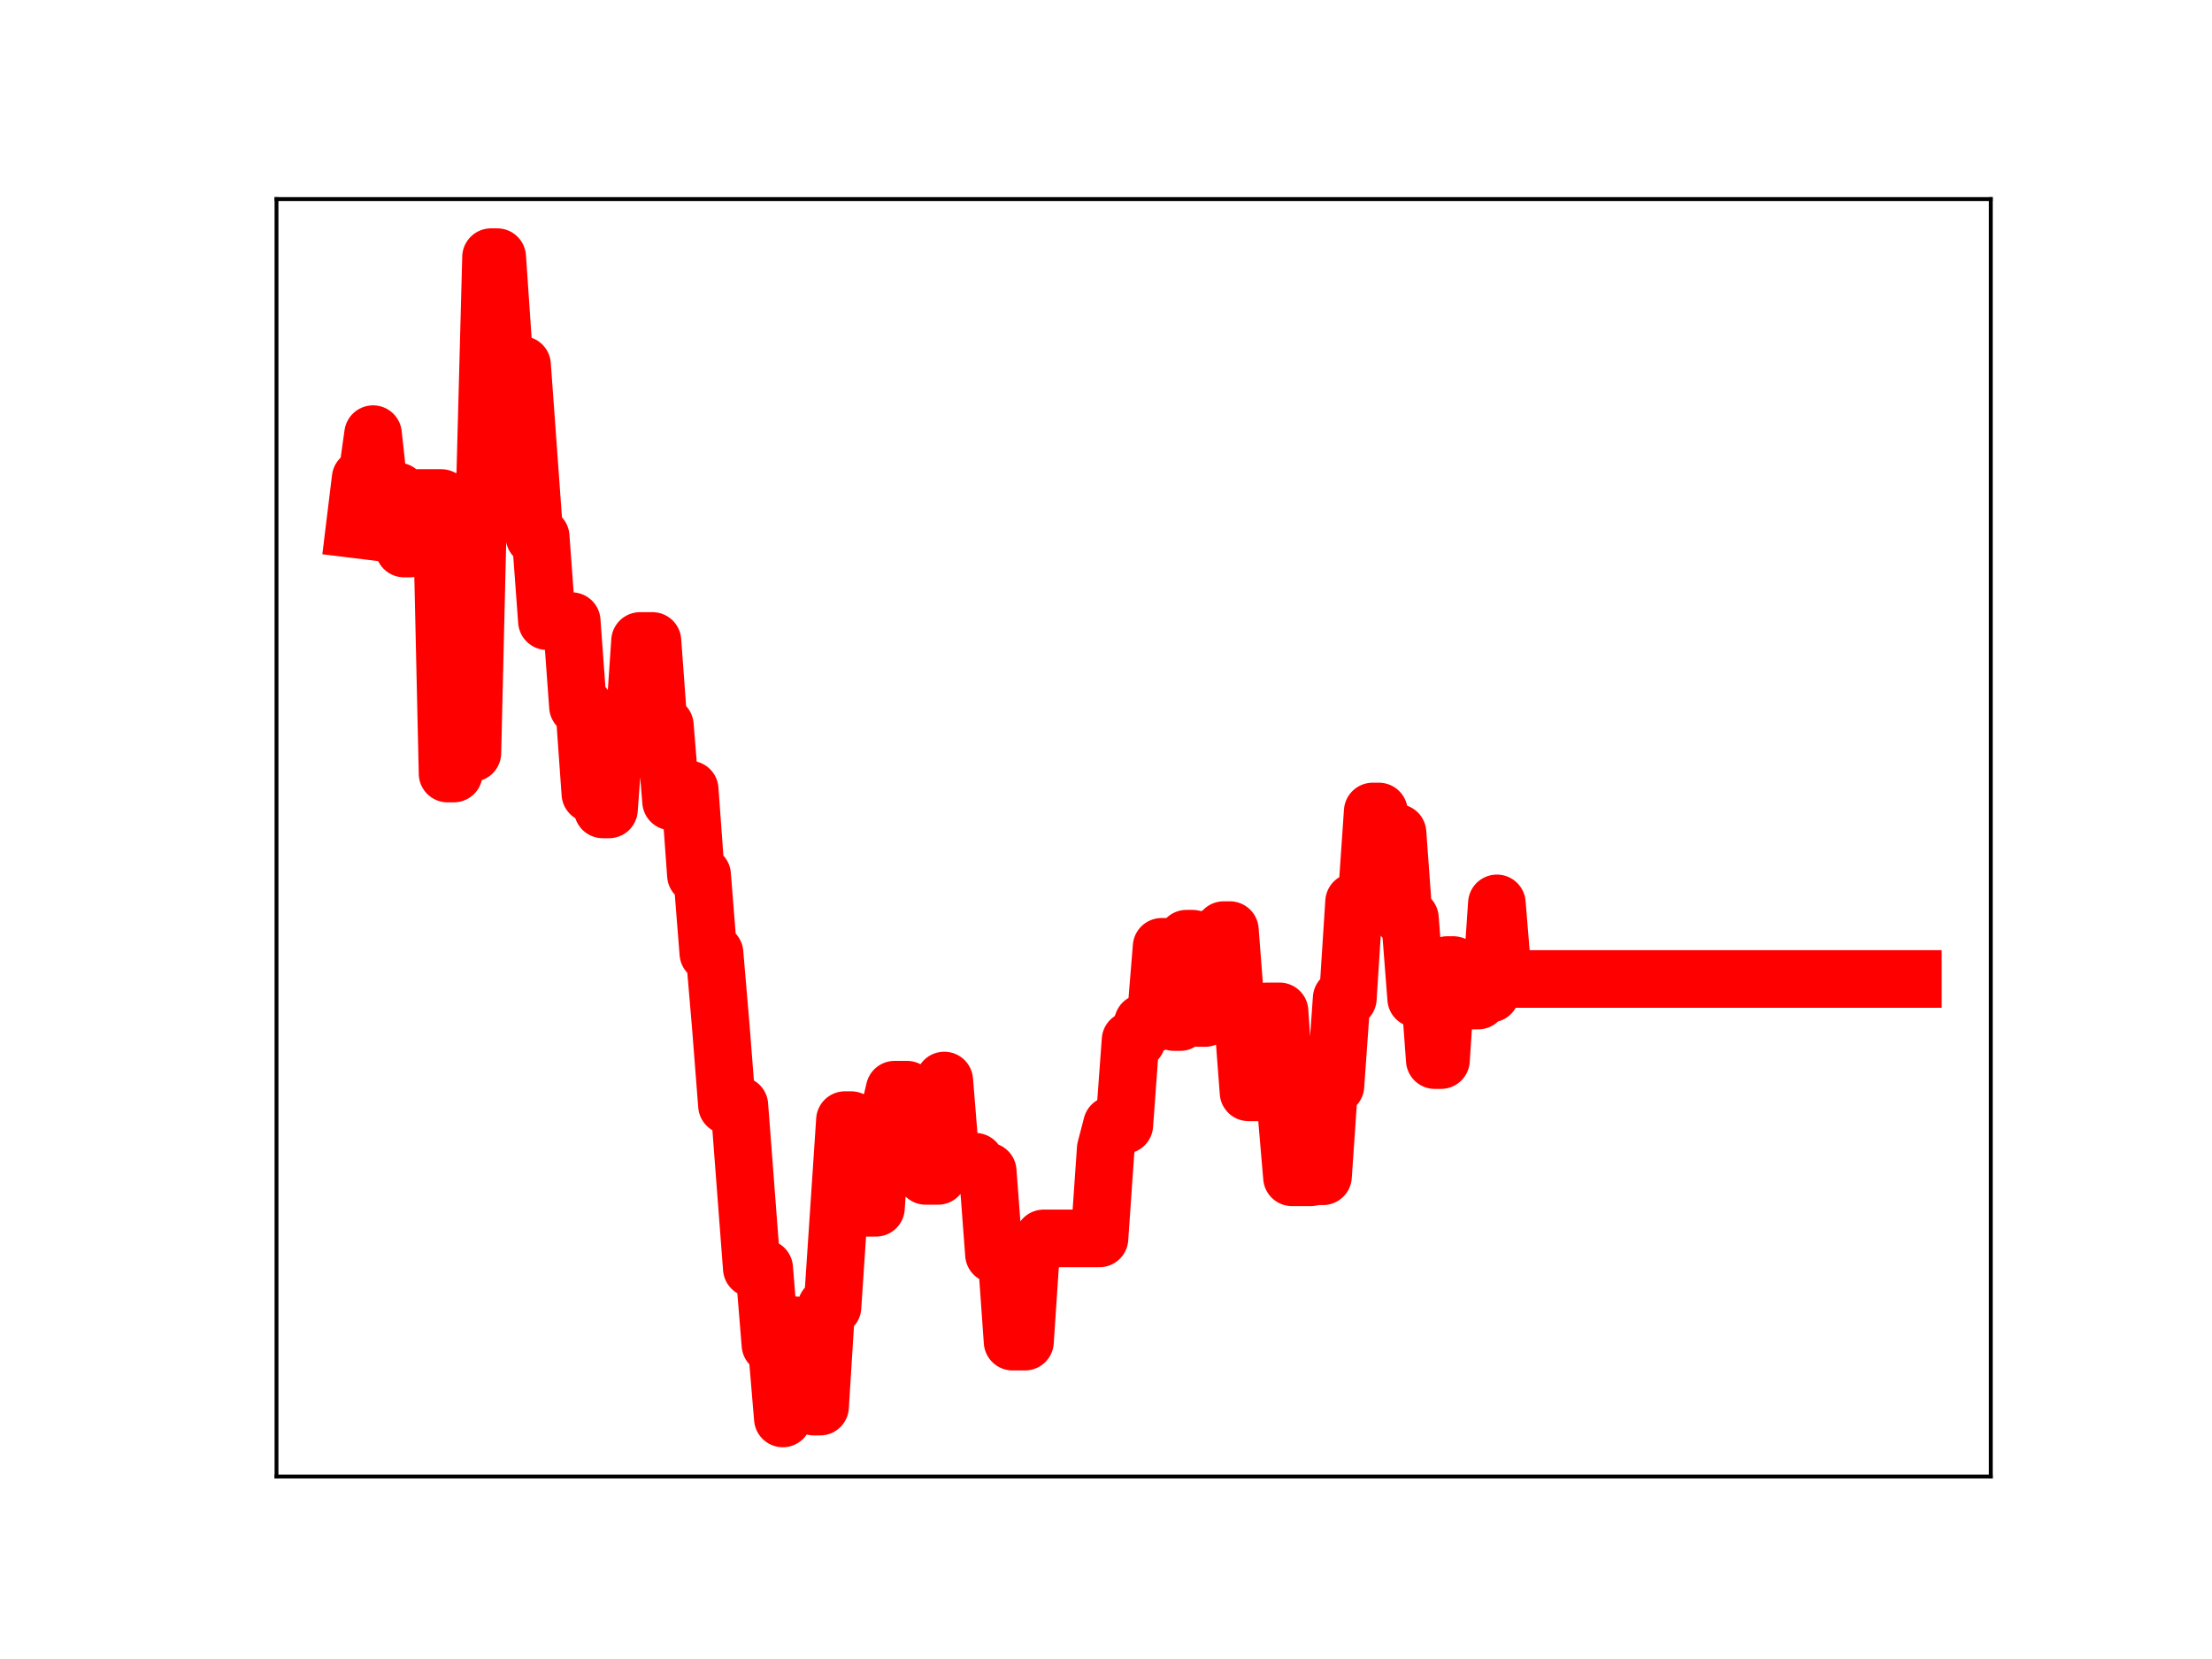 <?xml version="1.0" encoding="utf-8" standalone="no"?>
<!DOCTYPE svg PUBLIC "-//W3C//DTD SVG 1.1//EN"
  "http://www.w3.org/Graphics/SVG/1.1/DTD/svg11.dtd">
<!-- Created with matplotlib (https://matplotlib.org/) -->
<svg height="345.6pt" version="1.1" viewBox="0 0 460.8 345.6" width="460.8pt" xmlns="http://www.w3.org/2000/svg" xmlns:xlink="http://www.w3.org/1999/xlink">
 <defs>
  <style type="text/css">
*{stroke-linecap:butt;stroke-linejoin:round;}
  </style>
 </defs>
 <g id="figure_1">
  <g id="patch_1">
   <path d="M 0 345.6 
L 460.8 345.6 
L 460.8 0 
L 0 0 
z
" style="fill:#ffffff;"/>
  </g>
  <g id="axes_1">
   <g id="patch_2">
    <path d="M 57.6 307.584 
L 414.72 307.584 
L 414.72 41.472 
L 57.6 41.472 
z
" style="fill:#ffffff;"/>
   </g>
   <g id="line2d_1">
    <path clip-path="url(#p07389c6f58)" d="M 73.833 110.238 
L 75.126 99.655 
L 76.42 99.655 
L 77.713 90.441 
L 79.007 102.376 
L 82.887 102.376 
L 84.18 114.271 
L 85.474 114.271 
L 86.767 103.744 
L 91.941 103.744 
L 93.234 161.146 
L 94.528 161.146 
L 95.821 105.796 
L 97.115 156.847 
L 98.408 156.847 
L 99.702 102.267 
L 100.995 102.267 
L 102.289 53.568 
L 103.582 53.568 
L 104.875 72.476 
L 106.169 76.027 
L 108.756 76.027 
L 111.343 111.812 
L 112.636 111.812 
L 113.93 129.393 
L 119.103 129.393 
L 120.397 147.168 
L 121.69 147.168 
L 122.984 165.328 
L 124.277 165.328 
L 125.571 168.619 
L 126.864 168.619 
L 128.157 150.865 
L 129.451 150.865 
L 130.744 152.534 
L 132.038 152.534 
L 133.331 133.525 
L 135.918 133.525 
L 137.212 151.137 
L 138.505 151.137 
L 139.798 166.952 
L 141.092 164.479 
L 143.679 164.479 
L 144.972 182.285 
L 146.266 182.285 
L 147.559 198.561 
L 148.853 198.561 
L 150.146 213.734 
L 151.439 230.27 
L 154.026 230.27 
L 156.613 264.216 
L 159.2 264.216 
L 160.494 280.117 
L 161.787 280.117 
L 163.08 295.488 
L 164.374 276.08 
L 165.667 276.08 
L 166.961 277.241 
L 168.254 277.241 
L 169.548 293.025 
L 170.841 293.025 
L 172.135 272.259 
L 173.428 272.259 
L 176.015 233.34 
L 177.308 233.34 
L 178.602 251.602 
L 182.482 251.602 
L 183.776 232.492 
L 185.069 232.492 
L 186.362 227 
L 188.949 227 
L 190.243 242.94 
L 191.536 242.94 
L 192.83 244.959 
L 195.417 244.959 
L 196.71 225.09 
L 198.003 240.972 
L 199.297 240.972 
L 200.59 242.012 
L 203.177 242.012 
L 204.471 244.012 
L 205.764 244.012 
L 207.058 261.282 
L 209.644 261.282 
L 210.938 279.492 
L 213.525 279.492 
L 214.818 260.093 
L 216.112 260.093 
L 217.405 257.98 
L 229.046 257.98 
L 230.339 239.319 
L 231.633 234.347 
L 234.22 234.347 
L 235.513 216.688 
L 236.807 216.688 
L 238.1 213.078 
L 240.687 213.078 
L 241.981 197.24 
L 243.274 197.24 
L 244.567 212.914 
L 245.861 212.914 
L 247.154 195.547 
L 248.448 195.547 
L 249.741 212.069 
L 251.035 212.069 
L 252.328 195.404 
L 253.621 195.404 
L 254.915 193.758 
L 256.208 193.758 
L 257.502 210.509 
L 258.795 210.509 
L 260.089 227.553 
L 262.676 227.553 
L 263.969 210.687 
L 266.556 210.687 
L 267.849 230.148 
L 269.143 245.252 
L 273.023 245.252 
L 274.317 245.036 
L 275.61 245.036 
L 276.903 226.177 
L 278.197 226.177 
L 279.49 207.978 
L 280.784 207.978 
L 282.077 187.889 
L 284.664 187.889 
L 285.958 169.048 
L 287.251 169.048 
L 288.544 173.501 
L 291.131 173.501 
L 292.425 191.294 
L 293.718 191.294 
L 295.012 208.013 
L 296.305 203.324 
L 297.599 203.324 
L 298.892 220.84 
L 300.185 220.84 
L 301.479 201.035 
L 302.772 201.035 
L 304.066 206.592 
L 305.359 206.592 
L 306.653 208.434 
L 307.946 208.434 
L 309.24 206.988 
L 310.533 206.988 
L 311.826 188.19 
L 313.12 203.935 
L 398.487 203.935 
L 398.487 203.935 
" style="fill:none;stroke:#ff0000;stroke-linecap:square;stroke-width:12;"/>
    <defs>
     <path d="M 0 3 
C 0.796 3 1.559 2.684 2.121 2.121 
C 2.684 1.559 3 0.796 3 0 
C 3 -0.796 2.684 -1.559 2.121 -2.121 
C 1.559 -2.684 0.796 -3 0 -3 
C -0.796 -3 -1.559 -2.684 -2.121 -2.121 
C -2.684 -1.559 -3 -0.796 -3 0 
C -3 0.796 -2.684 1.559 -2.121 2.121 
C -1.559 2.684 -0.796 3 0 3 
z
" id="mba5b0a0825" style="stroke:#ff0000;"/>
    </defs>
    <g clip-path="url(#p07389c6f58)">
     <use style="fill:#ff0000;stroke:#ff0000;" x="73.833" xlink:href="#mba5b0a0825" y="110.238"/>
     <use style="fill:#ff0000;stroke:#ff0000;" x="75.126" xlink:href="#mba5b0a0825" y="99.655"/>
     <use style="fill:#ff0000;stroke:#ff0000;" x="76.42" xlink:href="#mba5b0a0825" y="99.655"/>
     <use style="fill:#ff0000;stroke:#ff0000;" x="77.713" xlink:href="#mba5b0a0825" y="90.441"/>
     <use style="fill:#ff0000;stroke:#ff0000;" x="79.007" xlink:href="#mba5b0a0825" y="102.376"/>
     <use style="fill:#ff0000;stroke:#ff0000;" x="80.3" xlink:href="#mba5b0a0825" y="102.376"/>
     <use style="fill:#ff0000;stroke:#ff0000;" x="81.593" xlink:href="#mba5b0a0825" y="102.376"/>
     <use style="fill:#ff0000;stroke:#ff0000;" x="82.887" xlink:href="#mba5b0a0825" y="102.376"/>
     <use style="fill:#ff0000;stroke:#ff0000;" x="84.18" xlink:href="#mba5b0a0825" y="114.271"/>
     <use style="fill:#ff0000;stroke:#ff0000;" x="85.474" xlink:href="#mba5b0a0825" y="114.271"/>
     <use style="fill:#ff0000;stroke:#ff0000;" x="86.767" xlink:href="#mba5b0a0825" y="103.744"/>
     <use style="fill:#ff0000;stroke:#ff0000;" x="88.061" xlink:href="#mba5b0a0825" y="103.744"/>
     <use style="fill:#ff0000;stroke:#ff0000;" x="89.354" xlink:href="#mba5b0a0825" y="103.744"/>
     <use style="fill:#ff0000;stroke:#ff0000;" x="90.648" xlink:href="#mba5b0a0825" y="103.744"/>
     <use style="fill:#ff0000;stroke:#ff0000;" x="91.941" xlink:href="#mba5b0a0825" y="103.744"/>
     <use style="fill:#ff0000;stroke:#ff0000;" x="93.234" xlink:href="#mba5b0a0825" y="161.146"/>
     <use style="fill:#ff0000;stroke:#ff0000;" x="94.528" xlink:href="#mba5b0a0825" y="161.146"/>
     <use style="fill:#ff0000;stroke:#ff0000;" x="95.821" xlink:href="#mba5b0a0825" y="105.796"/>
     <use style="fill:#ff0000;stroke:#ff0000;" x="97.115" xlink:href="#mba5b0a0825" y="156.847"/>
     <use style="fill:#ff0000;stroke:#ff0000;" x="98.408" xlink:href="#mba5b0a0825" y="156.847"/>
     <use style="fill:#ff0000;stroke:#ff0000;" x="99.702" xlink:href="#mba5b0a0825" y="102.267"/>
     <use style="fill:#ff0000;stroke:#ff0000;" x="100.995" xlink:href="#mba5b0a0825" y="102.267"/>
     <use style="fill:#ff0000;stroke:#ff0000;" x="102.289" xlink:href="#mba5b0a0825" y="53.568"/>
     <use style="fill:#ff0000;stroke:#ff0000;" x="103.582" xlink:href="#mba5b0a0825" y="53.568"/>
     <use style="fill:#ff0000;stroke:#ff0000;" x="104.875" xlink:href="#mba5b0a0825" y="72.476"/>
     <use style="fill:#ff0000;stroke:#ff0000;" x="106.169" xlink:href="#mba5b0a0825" y="76.027"/>
     <use style="fill:#ff0000;stroke:#ff0000;" x="107.462" xlink:href="#mba5b0a0825" y="76.027"/>
     <use style="fill:#ff0000;stroke:#ff0000;" x="108.756" xlink:href="#mba5b0a0825" y="76.027"/>
     <use style="fill:#ff0000;stroke:#ff0000;" x="110.049" xlink:href="#mba5b0a0825" y="94.259"/>
     <use style="fill:#ff0000;stroke:#ff0000;" x="111.343" xlink:href="#mba5b0a0825" y="111.812"/>
     <use style="fill:#ff0000;stroke:#ff0000;" x="112.636" xlink:href="#mba5b0a0825" y="111.812"/>
     <use style="fill:#ff0000;stroke:#ff0000;" x="113.93" xlink:href="#mba5b0a0825" y="129.393"/>
     <use style="fill:#ff0000;stroke:#ff0000;" x="115.223" xlink:href="#mba5b0a0825" y="129.393"/>
     <use style="fill:#ff0000;stroke:#ff0000;" x="116.516" xlink:href="#mba5b0a0825" y="129.393"/>
     <use style="fill:#ff0000;stroke:#ff0000;" x="117.81" xlink:href="#mba5b0a0825" y="129.393"/>
     <use style="fill:#ff0000;stroke:#ff0000;" x="119.103" xlink:href="#mba5b0a0825" y="129.393"/>
     <use style="fill:#ff0000;stroke:#ff0000;" x="120.397" xlink:href="#mba5b0a0825" y="147.168"/>
     <use style="fill:#ff0000;stroke:#ff0000;" x="121.69" xlink:href="#mba5b0a0825" y="147.168"/>
     <use style="fill:#ff0000;stroke:#ff0000;" x="122.984" xlink:href="#mba5b0a0825" y="165.328"/>
     <use style="fill:#ff0000;stroke:#ff0000;" x="124.277" xlink:href="#mba5b0a0825" y="165.328"/>
     <use style="fill:#ff0000;stroke:#ff0000;" x="125.571" xlink:href="#mba5b0a0825" y="168.619"/>
     <use style="fill:#ff0000;stroke:#ff0000;" x="126.864" xlink:href="#mba5b0a0825" y="168.619"/>
     <use style="fill:#ff0000;stroke:#ff0000;" x="128.157" xlink:href="#mba5b0a0825" y="150.865"/>
     <use style="fill:#ff0000;stroke:#ff0000;" x="129.451" xlink:href="#mba5b0a0825" y="150.865"/>
     <use style="fill:#ff0000;stroke:#ff0000;" x="130.744" xlink:href="#mba5b0a0825" y="152.534"/>
     <use style="fill:#ff0000;stroke:#ff0000;" x="132.038" xlink:href="#mba5b0a0825" y="152.534"/>
     <use style="fill:#ff0000;stroke:#ff0000;" x="133.331" xlink:href="#mba5b0a0825" y="133.525"/>
     <use style="fill:#ff0000;stroke:#ff0000;" x="134.625" xlink:href="#mba5b0a0825" y="133.525"/>
     <use style="fill:#ff0000;stroke:#ff0000;" x="135.918" xlink:href="#mba5b0a0825" y="133.525"/>
     <use style="fill:#ff0000;stroke:#ff0000;" x="137.212" xlink:href="#mba5b0a0825" y="151.137"/>
     <use style="fill:#ff0000;stroke:#ff0000;" x="138.505" xlink:href="#mba5b0a0825" y="151.137"/>
     <use style="fill:#ff0000;stroke:#ff0000;" x="139.798" xlink:href="#mba5b0a0825" y="166.952"/>
     <use style="fill:#ff0000;stroke:#ff0000;" x="141.092" xlink:href="#mba5b0a0825" y="164.479"/>
     <use style="fill:#ff0000;stroke:#ff0000;" x="142.385" xlink:href="#mba5b0a0825" y="164.479"/>
     <use style="fill:#ff0000;stroke:#ff0000;" x="143.679" xlink:href="#mba5b0a0825" y="164.479"/>
     <use style="fill:#ff0000;stroke:#ff0000;" x="144.972" xlink:href="#mba5b0a0825" y="182.285"/>
     <use style="fill:#ff0000;stroke:#ff0000;" x="146.266" xlink:href="#mba5b0a0825" y="182.285"/>
     <use style="fill:#ff0000;stroke:#ff0000;" x="147.559" xlink:href="#mba5b0a0825" y="198.561"/>
     <use style="fill:#ff0000;stroke:#ff0000;" x="148.853" xlink:href="#mba5b0a0825" y="198.561"/>
     <use style="fill:#ff0000;stroke:#ff0000;" x="150.146" xlink:href="#mba5b0a0825" y="213.734"/>
     <use style="fill:#ff0000;stroke:#ff0000;" x="151.439" xlink:href="#mba5b0a0825" y="230.27"/>
     <use style="fill:#ff0000;stroke:#ff0000;" x="152.733" xlink:href="#mba5b0a0825" y="230.27"/>
     <use style="fill:#ff0000;stroke:#ff0000;" x="154.026" xlink:href="#mba5b0a0825" y="230.27"/>
     <use style="fill:#ff0000;stroke:#ff0000;" x="155.32" xlink:href="#mba5b0a0825" y="247.263"/>
     <use style="fill:#ff0000;stroke:#ff0000;" x="156.613" xlink:href="#mba5b0a0825" y="264.216"/>
     <use style="fill:#ff0000;stroke:#ff0000;" x="157.907" xlink:href="#mba5b0a0825" y="264.216"/>
     <use style="fill:#ff0000;stroke:#ff0000;" x="159.2" xlink:href="#mba5b0a0825" y="264.216"/>
     <use style="fill:#ff0000;stroke:#ff0000;" x="160.494" xlink:href="#mba5b0a0825" y="280.117"/>
     <use style="fill:#ff0000;stroke:#ff0000;" x="161.787" xlink:href="#mba5b0a0825" y="280.117"/>
     <use style="fill:#ff0000;stroke:#ff0000;" x="163.08" xlink:href="#mba5b0a0825" y="295.488"/>
     <use style="fill:#ff0000;stroke:#ff0000;" x="164.374" xlink:href="#mba5b0a0825" y="276.08"/>
     <use style="fill:#ff0000;stroke:#ff0000;" x="165.667" xlink:href="#mba5b0a0825" y="276.08"/>
     <use style="fill:#ff0000;stroke:#ff0000;" x="166.961" xlink:href="#mba5b0a0825" y="277.241"/>
     <use style="fill:#ff0000;stroke:#ff0000;" x="168.254" xlink:href="#mba5b0a0825" y="277.241"/>
     <use style="fill:#ff0000;stroke:#ff0000;" x="169.548" xlink:href="#mba5b0a0825" y="293.025"/>
     <use style="fill:#ff0000;stroke:#ff0000;" x="170.841" xlink:href="#mba5b0a0825" y="293.025"/>
     <use style="fill:#ff0000;stroke:#ff0000;" x="172.135" xlink:href="#mba5b0a0825" y="272.259"/>
     <use style="fill:#ff0000;stroke:#ff0000;" x="173.428" xlink:href="#mba5b0a0825" y="272.259"/>
     <use style="fill:#ff0000;stroke:#ff0000;" x="174.721" xlink:href="#mba5b0a0825" y="253.509"/>
     <use style="fill:#ff0000;stroke:#ff0000;" x="176.015" xlink:href="#mba5b0a0825" y="233.34"/>
     <use style="fill:#ff0000;stroke:#ff0000;" x="177.308" xlink:href="#mba5b0a0825" y="233.34"/>
     <use style="fill:#ff0000;stroke:#ff0000;" x="178.602" xlink:href="#mba5b0a0825" y="251.602"/>
     <use style="fill:#ff0000;stroke:#ff0000;" x="179.895" xlink:href="#mba5b0a0825" y="251.602"/>
     <use style="fill:#ff0000;stroke:#ff0000;" x="181.189" xlink:href="#mba5b0a0825" y="251.602"/>
     <use style="fill:#ff0000;stroke:#ff0000;" x="182.482" xlink:href="#mba5b0a0825" y="251.602"/>
     <use style="fill:#ff0000;stroke:#ff0000;" x="183.776" xlink:href="#mba5b0a0825" y="232.492"/>
     <use style="fill:#ff0000;stroke:#ff0000;" x="185.069" xlink:href="#mba5b0a0825" y="232.492"/>
     <use style="fill:#ff0000;stroke:#ff0000;" x="186.362" xlink:href="#mba5b0a0825" y="227"/>
     <use style="fill:#ff0000;stroke:#ff0000;" x="187.656" xlink:href="#mba5b0a0825" y="227"/>
     <use style="fill:#ff0000;stroke:#ff0000;" x="188.949" xlink:href="#mba5b0a0825" y="227"/>
     <use style="fill:#ff0000;stroke:#ff0000;" x="190.243" xlink:href="#mba5b0a0825" y="242.94"/>
     <use style="fill:#ff0000;stroke:#ff0000;" x="191.536" xlink:href="#mba5b0a0825" y="242.94"/>
     <use style="fill:#ff0000;stroke:#ff0000;" x="192.83" xlink:href="#mba5b0a0825" y="244.959"/>
     <use style="fill:#ff0000;stroke:#ff0000;" x="194.123" xlink:href="#mba5b0a0825" y="244.959"/>
     <use style="fill:#ff0000;stroke:#ff0000;" x="195.417" xlink:href="#mba5b0a0825" y="244.959"/>
     <use style="fill:#ff0000;stroke:#ff0000;" x="196.71" xlink:href="#mba5b0a0825" y="225.09"/>
     <use style="fill:#ff0000;stroke:#ff0000;" x="198.003" xlink:href="#mba5b0a0825" y="240.972"/>
     <use style="fill:#ff0000;stroke:#ff0000;" x="199.297" xlink:href="#mba5b0a0825" y="240.972"/>
     <use style="fill:#ff0000;stroke:#ff0000;" x="200.59" xlink:href="#mba5b0a0825" y="242.012"/>
     <use style="fill:#ff0000;stroke:#ff0000;" x="201.884" xlink:href="#mba5b0a0825" y="242.012"/>
     <use style="fill:#ff0000;stroke:#ff0000;" x="203.177" xlink:href="#mba5b0a0825" y="242.012"/>
     <use style="fill:#ff0000;stroke:#ff0000;" x="204.471" xlink:href="#mba5b0a0825" y="244.012"/>
     <use style="fill:#ff0000;stroke:#ff0000;" x="205.764" xlink:href="#mba5b0a0825" y="244.012"/>
     <use style="fill:#ff0000;stroke:#ff0000;" x="207.058" xlink:href="#mba5b0a0825" y="261.282"/>
     <use style="fill:#ff0000;stroke:#ff0000;" x="208.351" xlink:href="#mba5b0a0825" y="261.282"/>
     <use style="fill:#ff0000;stroke:#ff0000;" x="209.644" xlink:href="#mba5b0a0825" y="261.282"/>
     <use style="fill:#ff0000;stroke:#ff0000;" x="210.938" xlink:href="#mba5b0a0825" y="279.492"/>
     <use style="fill:#ff0000;stroke:#ff0000;" x="212.231" xlink:href="#mba5b0a0825" y="279.492"/>
     <use style="fill:#ff0000;stroke:#ff0000;" x="213.525" xlink:href="#mba5b0a0825" y="279.492"/>
     <use style="fill:#ff0000;stroke:#ff0000;" x="214.818" xlink:href="#mba5b0a0825" y="260.093"/>
     <use style="fill:#ff0000;stroke:#ff0000;" x="216.112" xlink:href="#mba5b0a0825" y="260.093"/>
     <use style="fill:#ff0000;stroke:#ff0000;" x="217.405" xlink:href="#mba5b0a0825" y="257.98"/>
     <use style="fill:#ff0000;stroke:#ff0000;" x="218.699" xlink:href="#mba5b0a0825" y="257.98"/>
     <use style="fill:#ff0000;stroke:#ff0000;" x="219.992" xlink:href="#mba5b0a0825" y="257.98"/>
     <use style="fill:#ff0000;stroke:#ff0000;" x="221.285" xlink:href="#mba5b0a0825" y="257.98"/>
     <use style="fill:#ff0000;stroke:#ff0000;" x="222.579" xlink:href="#mba5b0a0825" y="257.98"/>
     <use style="fill:#ff0000;stroke:#ff0000;" x="223.872" xlink:href="#mba5b0a0825" y="257.98"/>
     <use style="fill:#ff0000;stroke:#ff0000;" x="225.166" xlink:href="#mba5b0a0825" y="257.98"/>
     <use style="fill:#ff0000;stroke:#ff0000;" x="226.459" xlink:href="#mba5b0a0825" y="257.98"/>
     <use style="fill:#ff0000;stroke:#ff0000;" x="227.753" xlink:href="#mba5b0a0825" y="257.98"/>
     <use style="fill:#ff0000;stroke:#ff0000;" x="229.046" xlink:href="#mba5b0a0825" y="257.98"/>
     <use style="fill:#ff0000;stroke:#ff0000;" x="230.339" xlink:href="#mba5b0a0825" y="239.319"/>
     <use style="fill:#ff0000;stroke:#ff0000;" x="231.633" xlink:href="#mba5b0a0825" y="234.347"/>
     <use style="fill:#ff0000;stroke:#ff0000;" x="232.926" xlink:href="#mba5b0a0825" y="234.347"/>
     <use style="fill:#ff0000;stroke:#ff0000;" x="234.22" xlink:href="#mba5b0a0825" y="234.347"/>
     <use style="fill:#ff0000;stroke:#ff0000;" x="235.513" xlink:href="#mba5b0a0825" y="216.688"/>
     <use style="fill:#ff0000;stroke:#ff0000;" x="236.807" xlink:href="#mba5b0a0825" y="216.688"/>
     <use style="fill:#ff0000;stroke:#ff0000;" x="238.1" xlink:href="#mba5b0a0825" y="213.078"/>
     <use style="fill:#ff0000;stroke:#ff0000;" x="239.394" xlink:href="#mba5b0a0825" y="213.078"/>
     <use style="fill:#ff0000;stroke:#ff0000;" x="240.687" xlink:href="#mba5b0a0825" y="213.078"/>
     <use style="fill:#ff0000;stroke:#ff0000;" x="241.981" xlink:href="#mba5b0a0825" y="197.24"/>
     <use style="fill:#ff0000;stroke:#ff0000;" x="243.274" xlink:href="#mba5b0a0825" y="197.24"/>
     <use style="fill:#ff0000;stroke:#ff0000;" x="244.567" xlink:href="#mba5b0a0825" y="212.914"/>
     <use style="fill:#ff0000;stroke:#ff0000;" x="245.861" xlink:href="#mba5b0a0825" y="212.914"/>
     <use style="fill:#ff0000;stroke:#ff0000;" x="247.154" xlink:href="#mba5b0a0825" y="195.547"/>
     <use style="fill:#ff0000;stroke:#ff0000;" x="248.448" xlink:href="#mba5b0a0825" y="195.547"/>
     <use style="fill:#ff0000;stroke:#ff0000;" x="249.741" xlink:href="#mba5b0a0825" y="212.069"/>
     <use style="fill:#ff0000;stroke:#ff0000;" x="251.035" xlink:href="#mba5b0a0825" y="212.069"/>
     <use style="fill:#ff0000;stroke:#ff0000;" x="252.328" xlink:href="#mba5b0a0825" y="195.404"/>
     <use style="fill:#ff0000;stroke:#ff0000;" x="253.621" xlink:href="#mba5b0a0825" y="195.404"/>
     <use style="fill:#ff0000;stroke:#ff0000;" x="254.915" xlink:href="#mba5b0a0825" y="193.758"/>
     <use style="fill:#ff0000;stroke:#ff0000;" x="256.208" xlink:href="#mba5b0a0825" y="193.758"/>
     <use style="fill:#ff0000;stroke:#ff0000;" x="257.502" xlink:href="#mba5b0a0825" y="210.509"/>
     <use style="fill:#ff0000;stroke:#ff0000;" x="258.795" xlink:href="#mba5b0a0825" y="210.509"/>
     <use style="fill:#ff0000;stroke:#ff0000;" x="260.089" xlink:href="#mba5b0a0825" y="227.553"/>
     <use style="fill:#ff0000;stroke:#ff0000;" x="261.382" xlink:href="#mba5b0a0825" y="227.553"/>
     <use style="fill:#ff0000;stroke:#ff0000;" x="262.676" xlink:href="#mba5b0a0825" y="227.553"/>
     <use style="fill:#ff0000;stroke:#ff0000;" x="263.969" xlink:href="#mba5b0a0825" y="210.687"/>
     <use style="fill:#ff0000;stroke:#ff0000;" x="265.262" xlink:href="#mba5b0a0825" y="210.687"/>
     <use style="fill:#ff0000;stroke:#ff0000;" x="266.556" xlink:href="#mba5b0a0825" y="210.687"/>
     <use style="fill:#ff0000;stroke:#ff0000;" x="267.849" xlink:href="#mba5b0a0825" y="230.148"/>
     <use style="fill:#ff0000;stroke:#ff0000;" x="269.143" xlink:href="#mba5b0a0825" y="245.252"/>
     <use style="fill:#ff0000;stroke:#ff0000;" x="270.436" xlink:href="#mba5b0a0825" y="245.252"/>
     <use style="fill:#ff0000;stroke:#ff0000;" x="271.73" xlink:href="#mba5b0a0825" y="245.252"/>
     <use style="fill:#ff0000;stroke:#ff0000;" x="273.023" xlink:href="#mba5b0a0825" y="245.252"/>
     <use style="fill:#ff0000;stroke:#ff0000;" x="274.317" xlink:href="#mba5b0a0825" y="245.036"/>
     <use style="fill:#ff0000;stroke:#ff0000;" x="275.61" xlink:href="#mba5b0a0825" y="245.036"/>
     <use style="fill:#ff0000;stroke:#ff0000;" x="276.903" xlink:href="#mba5b0a0825" y="226.177"/>
     <use style="fill:#ff0000;stroke:#ff0000;" x="278.197" xlink:href="#mba5b0a0825" y="226.177"/>
     <use style="fill:#ff0000;stroke:#ff0000;" x="279.49" xlink:href="#mba5b0a0825" y="207.978"/>
     <use style="fill:#ff0000;stroke:#ff0000;" x="280.784" xlink:href="#mba5b0a0825" y="207.978"/>
     <use style="fill:#ff0000;stroke:#ff0000;" x="282.077" xlink:href="#mba5b0a0825" y="187.889"/>
     <use style="fill:#ff0000;stroke:#ff0000;" x="283.371" xlink:href="#mba5b0a0825" y="187.889"/>
     <use style="fill:#ff0000;stroke:#ff0000;" x="284.664" xlink:href="#mba5b0a0825" y="187.889"/>
     <use style="fill:#ff0000;stroke:#ff0000;" x="285.958" xlink:href="#mba5b0a0825" y="169.048"/>
     <use style="fill:#ff0000;stroke:#ff0000;" x="287.251" xlink:href="#mba5b0a0825" y="169.048"/>
     <use style="fill:#ff0000;stroke:#ff0000;" x="288.544" xlink:href="#mba5b0a0825" y="173.501"/>
     <use style="fill:#ff0000;stroke:#ff0000;" x="289.838" xlink:href="#mba5b0a0825" y="173.501"/>
     <use style="fill:#ff0000;stroke:#ff0000;" x="291.131" xlink:href="#mba5b0a0825" y="173.501"/>
     <use style="fill:#ff0000;stroke:#ff0000;" x="292.425" xlink:href="#mba5b0a0825" y="191.294"/>
     <use style="fill:#ff0000;stroke:#ff0000;" x="293.718" xlink:href="#mba5b0a0825" y="191.294"/>
     <use style="fill:#ff0000;stroke:#ff0000;" x="295.012" xlink:href="#mba5b0a0825" y="208.013"/>
     <use style="fill:#ff0000;stroke:#ff0000;" x="296.305" xlink:href="#mba5b0a0825" y="203.324"/>
     <use style="fill:#ff0000;stroke:#ff0000;" x="297.599" xlink:href="#mba5b0a0825" y="203.324"/>
     <use style="fill:#ff0000;stroke:#ff0000;" x="298.892" xlink:href="#mba5b0a0825" y="220.84"/>
     <use style="fill:#ff0000;stroke:#ff0000;" x="300.185" xlink:href="#mba5b0a0825" y="220.84"/>
     <use style="fill:#ff0000;stroke:#ff0000;" x="301.479" xlink:href="#mba5b0a0825" y="201.035"/>
     <use style="fill:#ff0000;stroke:#ff0000;" x="302.772" xlink:href="#mba5b0a0825" y="201.035"/>
     <use style="fill:#ff0000;stroke:#ff0000;" x="304.066" xlink:href="#mba5b0a0825" y="206.592"/>
     <use style="fill:#ff0000;stroke:#ff0000;" x="305.359" xlink:href="#mba5b0a0825" y="206.592"/>
     <use style="fill:#ff0000;stroke:#ff0000;" x="306.653" xlink:href="#mba5b0a0825" y="208.434"/>
     <use style="fill:#ff0000;stroke:#ff0000;" x="307.946" xlink:href="#mba5b0a0825" y="208.434"/>
     <use style="fill:#ff0000;stroke:#ff0000;" x="309.24" xlink:href="#mba5b0a0825" y="206.988"/>
     <use style="fill:#ff0000;stroke:#ff0000;" x="310.533" xlink:href="#mba5b0a0825" y="206.988"/>
     <use style="fill:#ff0000;stroke:#ff0000;" x="311.826" xlink:href="#mba5b0a0825" y="188.19"/>
     <use style="fill:#ff0000;stroke:#ff0000;" x="313.12" xlink:href="#mba5b0a0825" y="203.935"/>
     <use style="fill:#ff0000;stroke:#ff0000;" x="314.413" xlink:href="#mba5b0a0825" y="203.935"/>
     <use style="fill:#ff0000;stroke:#ff0000;" x="315.707" xlink:href="#mba5b0a0825" y="203.935"/>
     <use style="fill:#ff0000;stroke:#ff0000;" x="317" xlink:href="#mba5b0a0825" y="203.935"/>
     <use style="fill:#ff0000;stroke:#ff0000;" x="318.294" xlink:href="#mba5b0a0825" y="203.935"/>
     <use style="fill:#ff0000;stroke:#ff0000;" x="319.587" xlink:href="#mba5b0a0825" y="203.935"/>
     <use style="fill:#ff0000;stroke:#ff0000;" x="320.881" xlink:href="#mba5b0a0825" y="203.935"/>
     <use style="fill:#ff0000;stroke:#ff0000;" x="322.174" xlink:href="#mba5b0a0825" y="203.935"/>
     <use style="fill:#ff0000;stroke:#ff0000;" x="323.467" xlink:href="#mba5b0a0825" y="203.935"/>
     <use style="fill:#ff0000;stroke:#ff0000;" x="324.761" xlink:href="#mba5b0a0825" y="203.935"/>
     <use style="fill:#ff0000;stroke:#ff0000;" x="326.054" xlink:href="#mba5b0a0825" y="203.935"/>
     <use style="fill:#ff0000;stroke:#ff0000;" x="327.348" xlink:href="#mba5b0a0825" y="203.935"/>
     <use style="fill:#ff0000;stroke:#ff0000;" x="328.641" xlink:href="#mba5b0a0825" y="203.935"/>
     <use style="fill:#ff0000;stroke:#ff0000;" x="329.935" xlink:href="#mba5b0a0825" y="203.935"/>
     <use style="fill:#ff0000;stroke:#ff0000;" x="331.228" xlink:href="#mba5b0a0825" y="203.935"/>
     <use style="fill:#ff0000;stroke:#ff0000;" x="332.522" xlink:href="#mba5b0a0825" y="203.935"/>
     <use style="fill:#ff0000;stroke:#ff0000;" x="333.815" xlink:href="#mba5b0a0825" y="203.935"/>
     <use style="fill:#ff0000;stroke:#ff0000;" x="335.108" xlink:href="#mba5b0a0825" y="203.935"/>
     <use style="fill:#ff0000;stroke:#ff0000;" x="336.402" xlink:href="#mba5b0a0825" y="203.935"/>
     <use style="fill:#ff0000;stroke:#ff0000;" x="337.695" xlink:href="#mba5b0a0825" y="203.935"/>
     <use style="fill:#ff0000;stroke:#ff0000;" x="338.989" xlink:href="#mba5b0a0825" y="203.935"/>
     <use style="fill:#ff0000;stroke:#ff0000;" x="340.282" xlink:href="#mba5b0a0825" y="203.935"/>
     <use style="fill:#ff0000;stroke:#ff0000;" x="341.576" xlink:href="#mba5b0a0825" y="203.935"/>
     <use style="fill:#ff0000;stroke:#ff0000;" x="342.869" xlink:href="#mba5b0a0825" y="203.935"/>
     <use style="fill:#ff0000;stroke:#ff0000;" x="344.163" xlink:href="#mba5b0a0825" y="203.935"/>
     <use style="fill:#ff0000;stroke:#ff0000;" x="345.456" xlink:href="#mba5b0a0825" y="203.935"/>
     <use style="fill:#ff0000;stroke:#ff0000;" x="346.749" xlink:href="#mba5b0a0825" y="203.935"/>
     <use style="fill:#ff0000;stroke:#ff0000;" x="348.043" xlink:href="#mba5b0a0825" y="203.935"/>
     <use style="fill:#ff0000;stroke:#ff0000;" x="349.336" xlink:href="#mba5b0a0825" y="203.935"/>
     <use style="fill:#ff0000;stroke:#ff0000;" x="350.63" xlink:href="#mba5b0a0825" y="203.935"/>
     <use style="fill:#ff0000;stroke:#ff0000;" x="351.923" xlink:href="#mba5b0a0825" y="203.935"/>
     <use style="fill:#ff0000;stroke:#ff0000;" x="353.217" xlink:href="#mba5b0a0825" y="203.935"/>
     <use style="fill:#ff0000;stroke:#ff0000;" x="354.51" xlink:href="#mba5b0a0825" y="203.935"/>
     <use style="fill:#ff0000;stroke:#ff0000;" x="355.804" xlink:href="#mba5b0a0825" y="203.935"/>
     <use style="fill:#ff0000;stroke:#ff0000;" x="357.097" xlink:href="#mba5b0a0825" y="203.935"/>
     <use style="fill:#ff0000;stroke:#ff0000;" x="358.39" xlink:href="#mba5b0a0825" y="203.935"/>
     <use style="fill:#ff0000;stroke:#ff0000;" x="359.684" xlink:href="#mba5b0a0825" y="203.935"/>
     <use style="fill:#ff0000;stroke:#ff0000;" x="360.977" xlink:href="#mba5b0a0825" y="203.935"/>
     <use style="fill:#ff0000;stroke:#ff0000;" x="362.271" xlink:href="#mba5b0a0825" y="203.935"/>
     <use style="fill:#ff0000;stroke:#ff0000;" x="363.564" xlink:href="#mba5b0a0825" y="203.935"/>
     <use style="fill:#ff0000;stroke:#ff0000;" x="364.858" xlink:href="#mba5b0a0825" y="203.935"/>
     <use style="fill:#ff0000;stroke:#ff0000;" x="366.151" xlink:href="#mba5b0a0825" y="203.935"/>
     <use style="fill:#ff0000;stroke:#ff0000;" x="367.445" xlink:href="#mba5b0a0825" y="203.935"/>
     <use style="fill:#ff0000;stroke:#ff0000;" x="368.738" xlink:href="#mba5b0a0825" y="203.935"/>
     <use style="fill:#ff0000;stroke:#ff0000;" x="370.031" xlink:href="#mba5b0a0825" y="203.935"/>
     <use style="fill:#ff0000;stroke:#ff0000;" x="371.325" xlink:href="#mba5b0a0825" y="203.935"/>
     <use style="fill:#ff0000;stroke:#ff0000;" x="372.618" xlink:href="#mba5b0a0825" y="203.935"/>
     <use style="fill:#ff0000;stroke:#ff0000;" x="373.912" xlink:href="#mba5b0a0825" y="203.935"/>
     <use style="fill:#ff0000;stroke:#ff0000;" x="375.205" xlink:href="#mba5b0a0825" y="203.935"/>
     <use style="fill:#ff0000;stroke:#ff0000;" x="376.499" xlink:href="#mba5b0a0825" y="203.935"/>
     <use style="fill:#ff0000;stroke:#ff0000;" x="377.792" xlink:href="#mba5b0a0825" y="203.935"/>
     <use style="fill:#ff0000;stroke:#ff0000;" x="379.086" xlink:href="#mba5b0a0825" y="203.935"/>
     <use style="fill:#ff0000;stroke:#ff0000;" x="380.379" xlink:href="#mba5b0a0825" y="203.935"/>
     <use style="fill:#ff0000;stroke:#ff0000;" x="381.672" xlink:href="#mba5b0a0825" y="203.935"/>
     <use style="fill:#ff0000;stroke:#ff0000;" x="382.966" xlink:href="#mba5b0a0825" y="203.935"/>
     <use style="fill:#ff0000;stroke:#ff0000;" x="384.259" xlink:href="#mba5b0a0825" y="203.935"/>
     <use style="fill:#ff0000;stroke:#ff0000;" x="385.553" xlink:href="#mba5b0a0825" y="203.935"/>
     <use style="fill:#ff0000;stroke:#ff0000;" x="386.846" xlink:href="#mba5b0a0825" y="203.935"/>
     <use style="fill:#ff0000;stroke:#ff0000;" x="388.14" xlink:href="#mba5b0a0825" y="203.935"/>
     <use style="fill:#ff0000;stroke:#ff0000;" x="389.433" xlink:href="#mba5b0a0825" y="203.935"/>
     <use style="fill:#ff0000;stroke:#ff0000;" x="390.727" xlink:href="#mba5b0a0825" y="203.935"/>
     <use style="fill:#ff0000;stroke:#ff0000;" x="392.02" xlink:href="#mba5b0a0825" y="203.935"/>
     <use style="fill:#ff0000;stroke:#ff0000;" x="393.313" xlink:href="#mba5b0a0825" y="203.935"/>
     <use style="fill:#ff0000;stroke:#ff0000;" x="394.607" xlink:href="#mba5b0a0825" y="203.935"/>
     <use style="fill:#ff0000;stroke:#ff0000;" x="395.9" xlink:href="#mba5b0a0825" y="203.935"/>
     <use style="fill:#ff0000;stroke:#ff0000;" x="397.194" xlink:href="#mba5b0a0825" y="203.935"/>
     <use style="fill:#ff0000;stroke:#ff0000;" x="398.487" xlink:href="#mba5b0a0825" y="203.935"/>
    </g>
   </g>
   <g id="patch_3">
    <path d="M 57.6 307.584 
L 57.6 41.472 
" style="fill:none;stroke:#000000;stroke-linecap:square;stroke-linejoin:miter;stroke-width:0.8;"/>
   </g>
   <g id="patch_4">
    <path d="M 414.72 307.584 
L 414.72 41.472 
" style="fill:none;stroke:#000000;stroke-linecap:square;stroke-linejoin:miter;stroke-width:0.8;"/>
   </g>
   <g id="patch_5">
    <path d="M 57.6 307.584 
L 414.72 307.584 
" style="fill:none;stroke:#000000;stroke-linecap:square;stroke-linejoin:miter;stroke-width:0.8;"/>
   </g>
   <g id="patch_6">
    <path d="M 57.6 41.472 
L 414.72 41.472 
" style="fill:none;stroke:#000000;stroke-linecap:square;stroke-linejoin:miter;stroke-width:0.8;"/>
   </g>
  </g>
 </g>
 <defs>
  <clipPath id="p07389c6f58">
   <rect height="266.112" width="357.12" x="57.6" y="41.472"/>
  </clipPath>
 </defs>
</svg>
